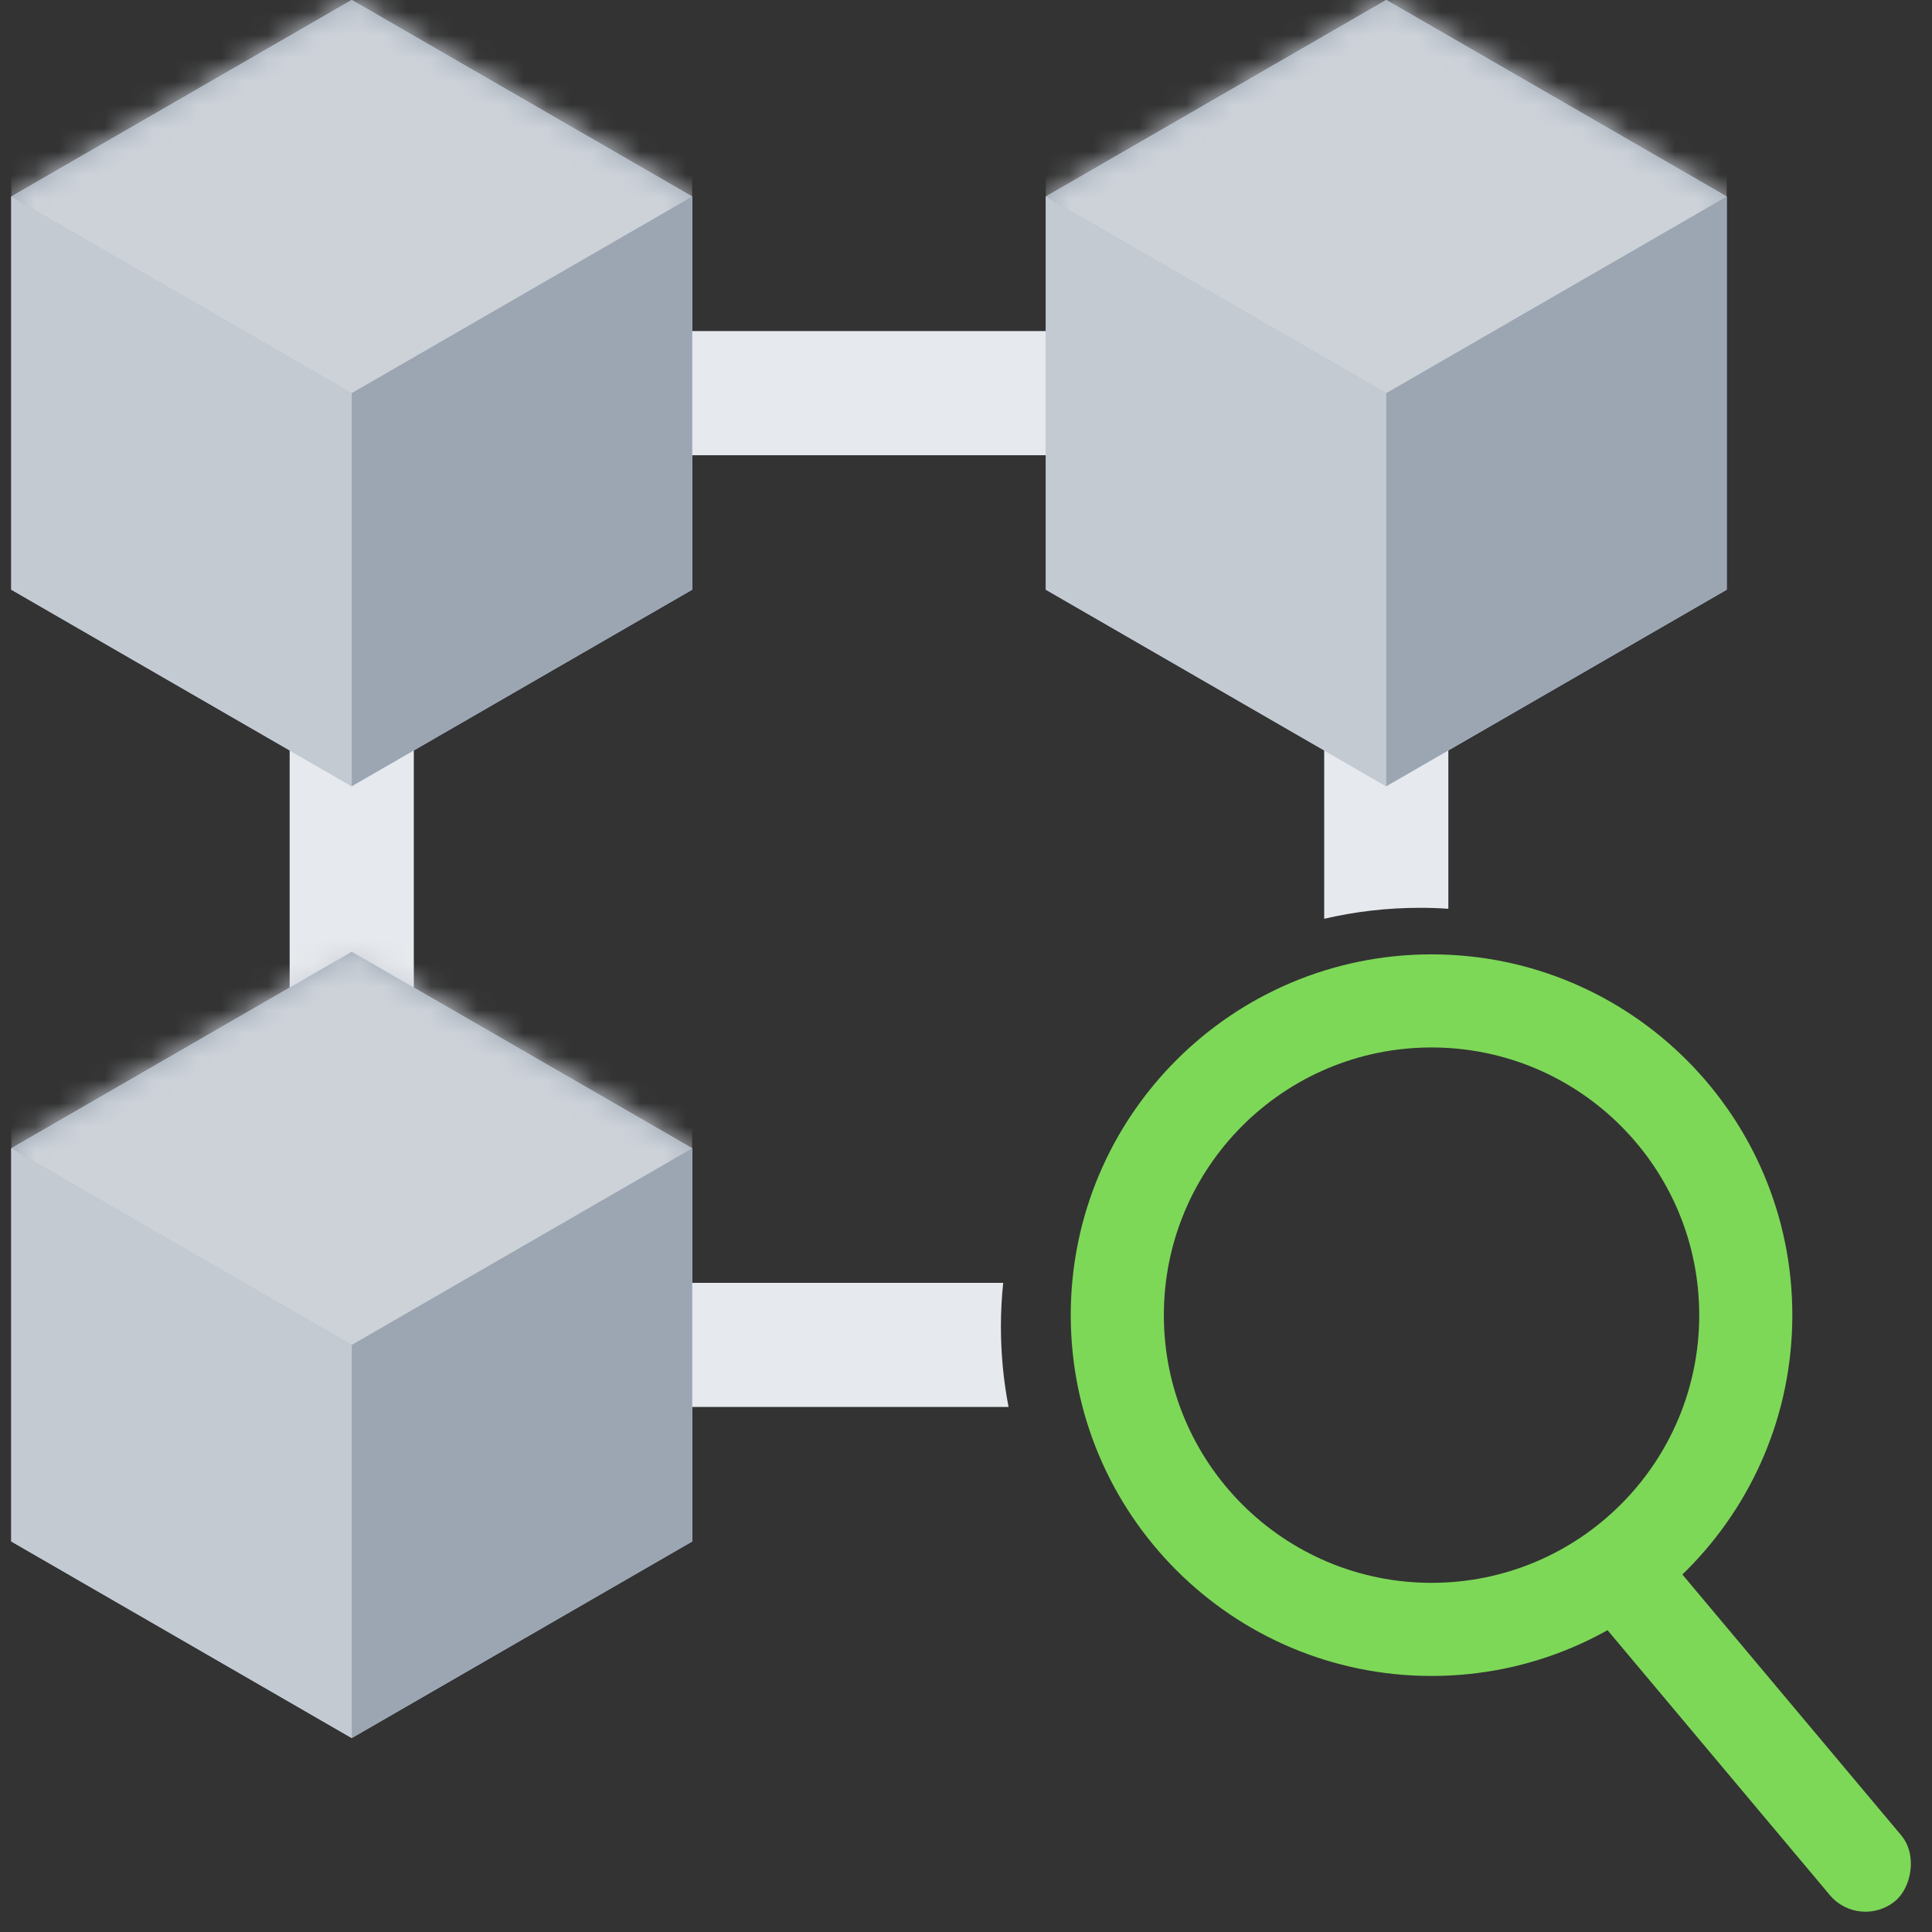 <?xml version="1.0" encoding="UTF-8"?>
<svg width="83px" height="83px" viewBox="0 0 83 83" version="1.1" xmlns="http://www.w3.org/2000/svg" xmlns:xlink="http://www.w3.org/1999/xlink">
    <rect x="0" y="0" width="83" height="83" fill="#333333" stroke="none"/>
    <!-- Generator: Sketch 57.1 (83088) - https://sketch.com -->
    <title>Artboard</title>
    <desc>Created with Sketch.</desc>
    <defs>
        <polygon id="path-1" points="15.111 0 29.737 8.444 29.737 25.333 15.111 33.778 0.485 25.333 0.485 8.444"></polygon>
        <polygon id="path-3" points="15.111 0 29.737 8.444 29.737 25.333 15.111 33.778 0.485 25.333 0.485 8.444"></polygon>
        <polygon id="path-5" points="15.111 0 29.737 8.444 29.737 25.333 15.111 33.778 0.485 25.333 0.485 8.444"></polygon>
    </defs>
    <g id="Artboard" stroke="none" stroke-width="1" fill="none" fill-rule="evenodd">
        <g id="Group-2">
            <g id="decentralized">
                <path d="M28.444,14.222 L46.222,14.222 L46.222,19.556 L28.444,19.556 L28.444,14.222 Z M17.778,26.667 L17.778,49.778 L12.444,49.778 L12.444,26.667 L17.778,26.667 Z M43,57 C43,58.178 43.113,59.33 43.329,60.445 L28.444,60.444 L28.444,55.111 L43.098,55.111 C43.033,55.732 43,56.362 43,57 Z M62.222,26.667 L62.222,39.041 C61.818,39.014 61.411,39 61,39 C59.585,39 58.209,39.163 56.888,39.472 L56.889,26.667 L62.222,26.667 Z" id="Shape" fill="#E6E9ED" fill-rule="nonzero"></path>
                <g id="Group">
                    <g id="a-link" fill="#CAD9FF" fill-rule="nonzero">
                        <polygon id="a" points="15.111 0 29.737 8.444 29.737 25.333 15.111 33.778 0.485 25.333 0.485 8.444"></polygon>
                    </g>
                    <g id="Clipped">
                        <mask id="mask-2" fill="white">
                            <use xlink:href="#path-1"></use>
                        </mask>
                        <use id="a" fill="#9BA6B2" xlink:href="#path-1"></use>
                        <polygon id="Path" fill="#CDD2D9" fill-rule="nonzero" mask="url(#mask-2)" points="15.111 -16.889 29.737 -8.444 29.737 8.444 15.111 16.889 0.485 8.444 0.485 -8.444"></polygon>
                    </g>
                    <g id="c-link" opacity="0.4" transform="translate(0, 8.111)" fill="#FFFFFF" fill-rule="nonzero">
                        <polygon id="c" points="15.111 8.778 15.111 25.667 0.485 17.222 0.485 0.333"></polygon>
                    </g>
                </g>
                <g id="Group" transform="translate(44.444, 0)">
                    <g id="d-link" fill="#CAD9FF" fill-rule="nonzero">
                        <polygon id="d" points="15.111 0 29.737 8.444 29.737 25.333 15.111 33.778 0.485 25.333 0.485 8.444"></polygon>
                    </g>
                    <g id="Clipped">
                        <mask id="mask-4" fill="white">
                            <use xlink:href="#path-3"></use>
                        </mask>
                        <use id="d" fill="#9BA6B2" xlink:href="#path-3"></use>
                        <polygon id="Path" fill="#CDD2D9" fill-rule="nonzero" mask="url(#mask-4)" points="15.111 -16.889 29.737 -8.444 29.737 8.444 15.111 16.889 0.485 8.444 0.485 -8.444"></polygon>
                    </g>
                    <g id="f-link" opacity="0.4" transform="translate(0, 7.111)" fill="#FFFFFF" fill-rule="nonzero">
                        <polygon id="f" points="15.111 9.778 15.111 26.667 0.485 18.222 0.485 1.333"></polygon>
                    </g>
                </g>
                <g id="Group" transform="translate(0, 40.889)">
                    <g id="g-link" fill="#CAD9FF" fill-rule="nonzero">
                        <polygon id="g" points="15.111 0 29.737 8.444 29.737 25.333 15.111 33.778 0.485 25.333 0.485 8.444"></polygon>
                    </g>
                    <g id="Clipped">
                        <mask id="mask-6" fill="white">
                            <use xlink:href="#path-5"></use>
                        </mask>
                        <use id="g" fill="#9BA6B2" xlink:href="#path-5"></use>
                        <polygon id="Path" fill="#CDD2D9" fill-rule="nonzero" mask="url(#mask-6)" points="15.111 -16.889 29.737 -8.444 29.737 8.444 15.111 16.889 0.485 8.444 0.485 -8.444"></polygon>
                    </g>
                    <g id="i-link" opacity="0.4" transform="translate(0, 7.111)" fill="#FFFFFF" fill-rule="nonzero">
                        <polygon id="i" points="15.111 9.778 15.111 26.667 0.485 18.222 0.485 1.333"></polygon>
                    </g>
                </g>
            </g>
            <path d="M61.5,72 C70.06,72 77,65.06 77,56.5 C77,47.94 70.06,41 61.5,41 C52.94,41 46,47.94 46,56.5 C46,65.06 52.94,72 61.5,72 Z M61.5,68 C55.149,68 50,62.851 50,56.5 C50,50.149 55.149,45 61.5,45 C67.851,45 73,50.149 73,56.5 C73,62.851 67.851,68 61.5,68 Z" id="Oval" fill="#7dd857" fill-rule="nonzero"></path>
            <rect id="Rectangle" fill="#7dd857" transform="translate(75, 74) rotate(50) translate(-75, -74) " x="65" y="72" width="20" height="4" rx="2"></rect>
        </g>
    </g>
</svg>